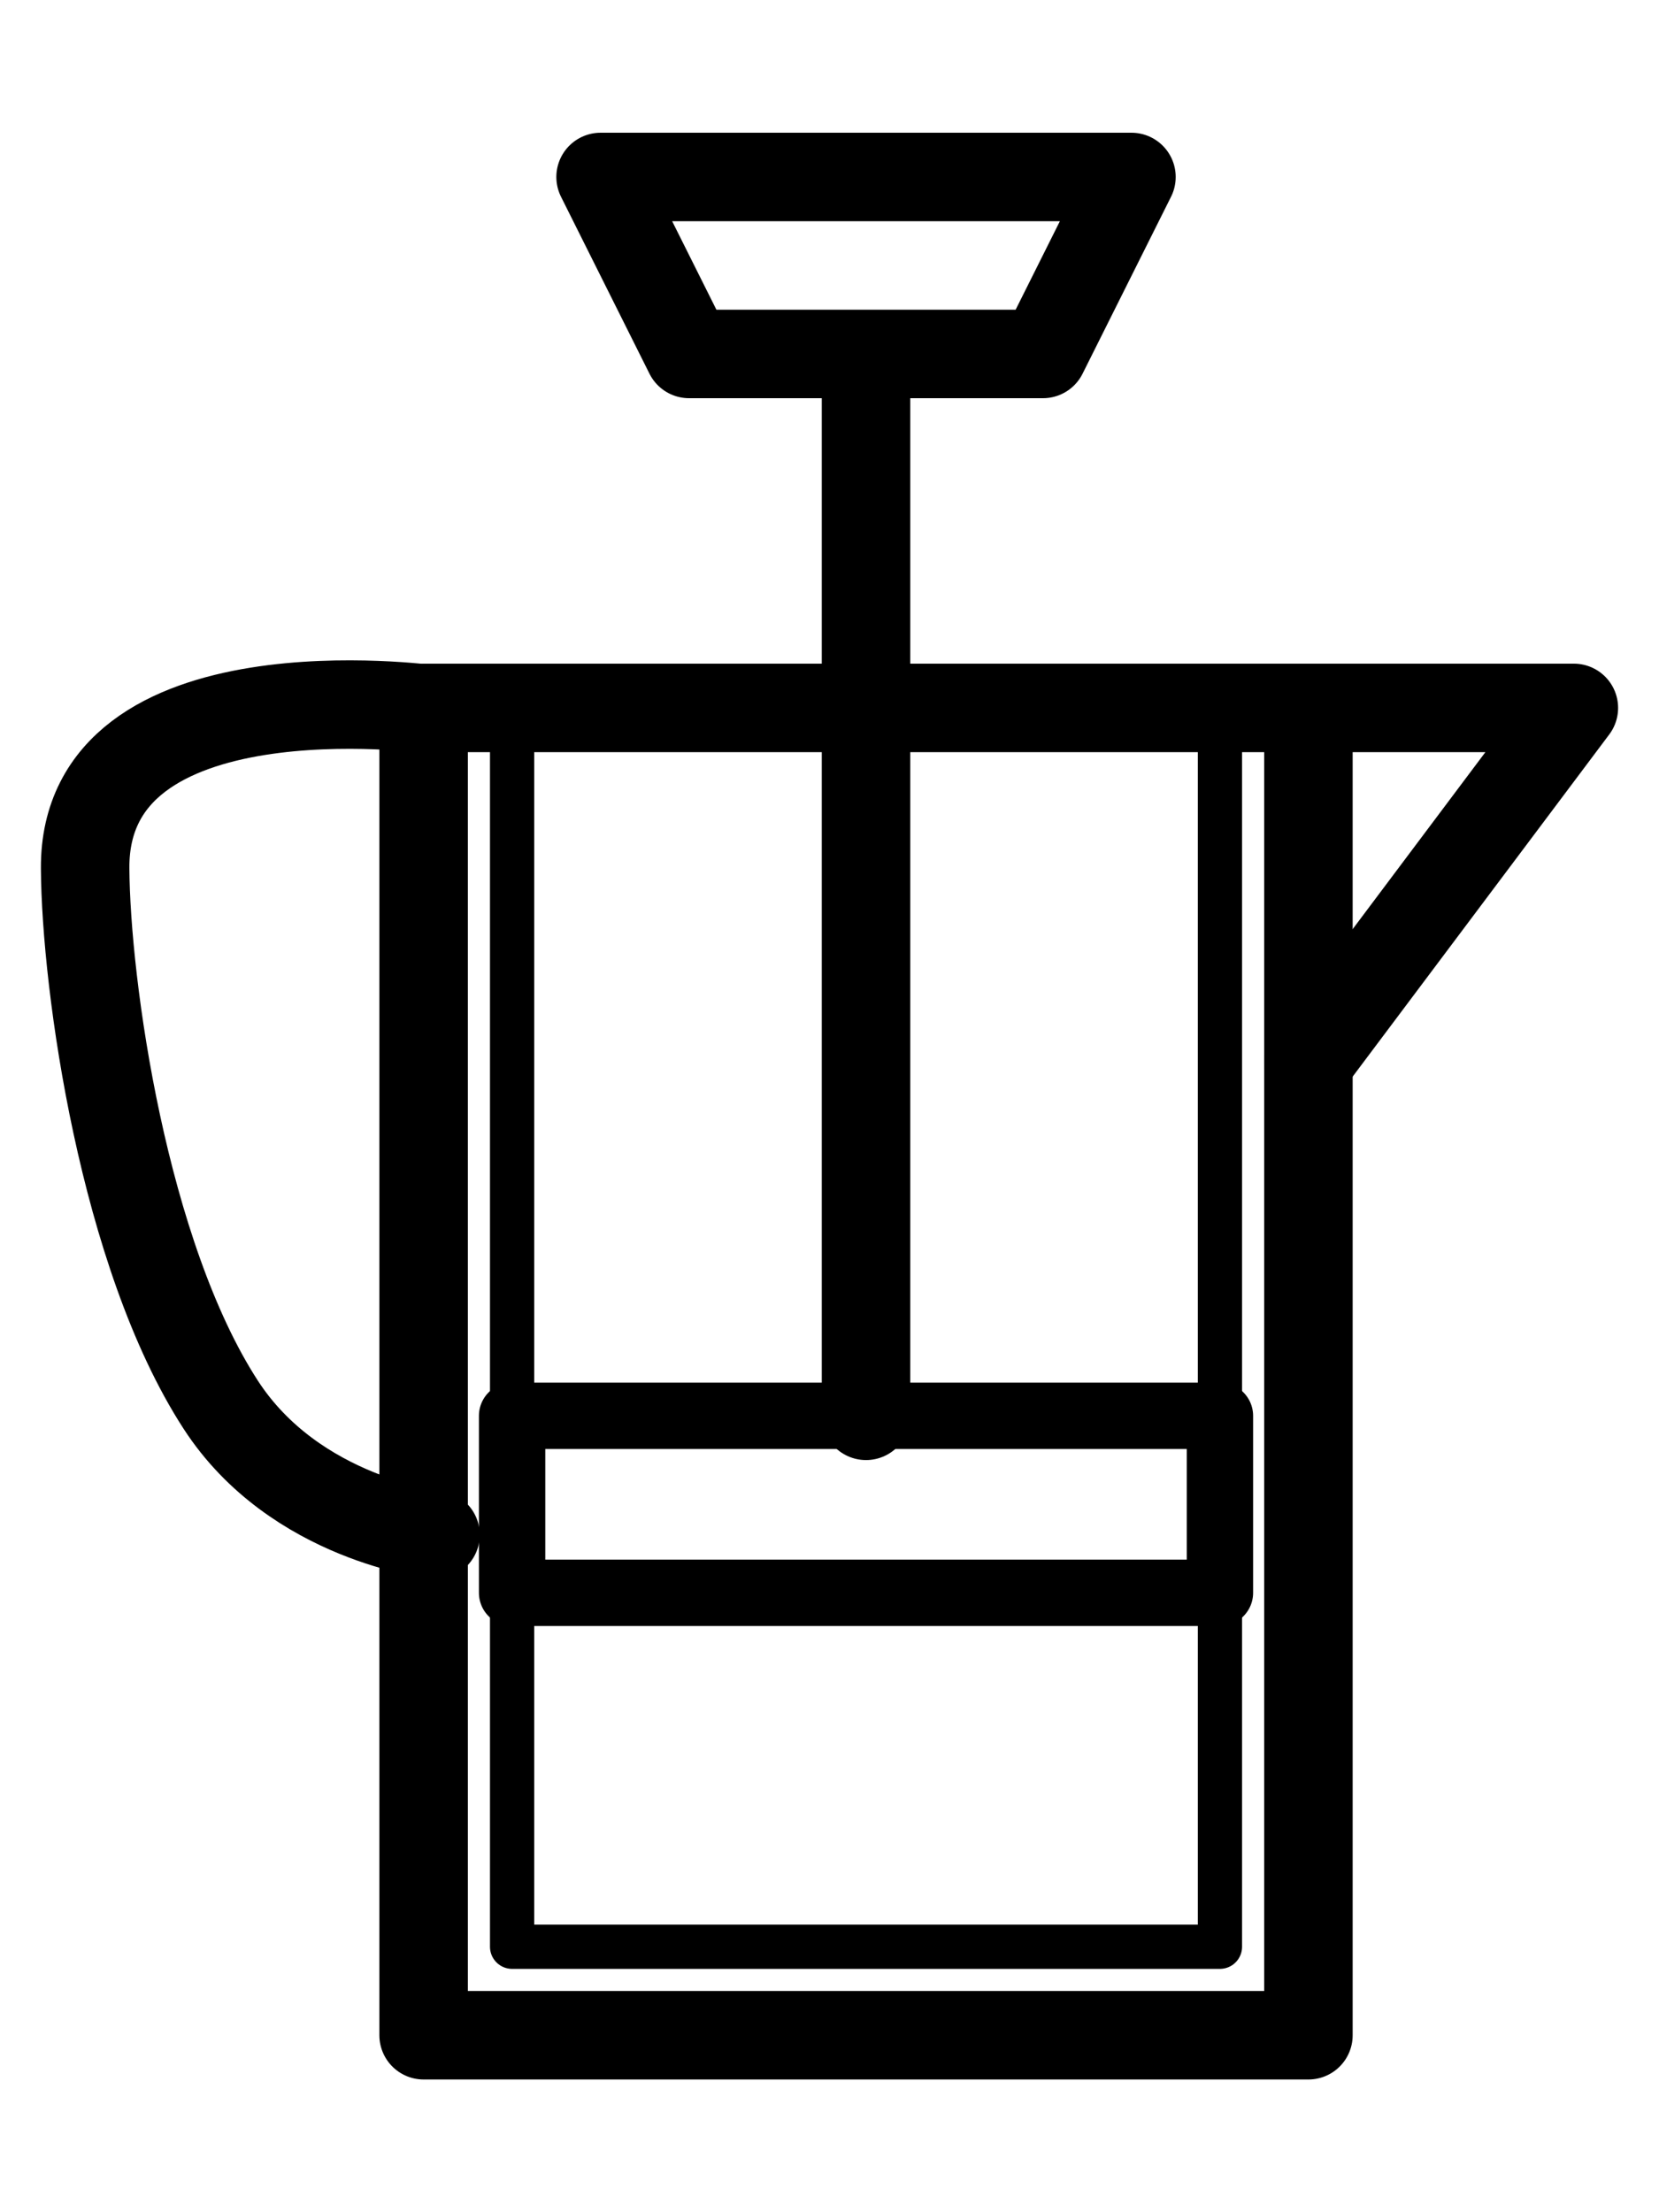 <?xml version="1.0" encoding="UTF-8" standalone="no"?>
<!DOCTYPE svg PUBLIC "-//W3C//DTD SVG 1.1//EN" "http://www.w3.org/Graphics/SVG/1.1/DTD/svg11.dtd">
<!-- Created with Vectornator (http://vectornator.io/) -->
<svg height="100%" stroke-miterlimit="10" style="fill-rule:nonzero;clip-rule:evenodd;stroke-linecap:round;stroke-linejoin:round;" version="1.1" viewBox="0 0 75 100" width="100%" xml:space="preserve" xmlns="http://www.w3.org/2000/svg" xmlns:vectornator="http://vectornator.io" xmlns:xlink="http://www.w3.org/1999/xlink">
<defs/>
<g id="Layer-1" vectornator:layerName="Layer 1">
<g opacity="1">
<path d="M19.151 32L59.151 32L59.151 92L19.151 92L19.151 32Z" fill="none" opacity="1" stroke="#000000" stroke-linecap="butt" stroke-linejoin="round" stroke-width="4"/>
<path d="M19.466 32.062C19.466 32.062 3.793 29.918 3.849 39.248C3.881 44.535 5.58 56.717 9.979 63.499C13.342 68.684 19.689 69.379 19.689 69.379" fill="none" opacity="1" stroke="#000000" stroke-linecap="butt" stroke-linejoin="round" stroke-width="4"/>
<path d="M23.151 32L55.151 32L55.151 88L23.151 88L23.151 32Z" fill="none" opacity="1" stroke="#000000" stroke-linecap="butt" stroke-linejoin="round" stroke-width="2"/>
<path d="M59.151 48L71.151 32L59.151 32" fill="none" opacity="1" stroke="#000000" stroke-linecap="butt" stroke-linejoin="round" stroke-width="4"/>
<path d="M23.151 64L55.151 64L55.151 72L23.151 72L23.151 64Z" fill="none" opacity="1" stroke="#000000" stroke-linecap="butt" stroke-linejoin="round" stroke-width="3"/>
<path d="M39.151 64L39.151 16L31.151 16L47.151 16L51.151 8L27.151 8L31.151 16" fill="none" opacity="1" stroke="#000000" stroke-linecap="butt" stroke-linejoin="round" stroke-width="4"/>
</g>
</g>
</svg>
